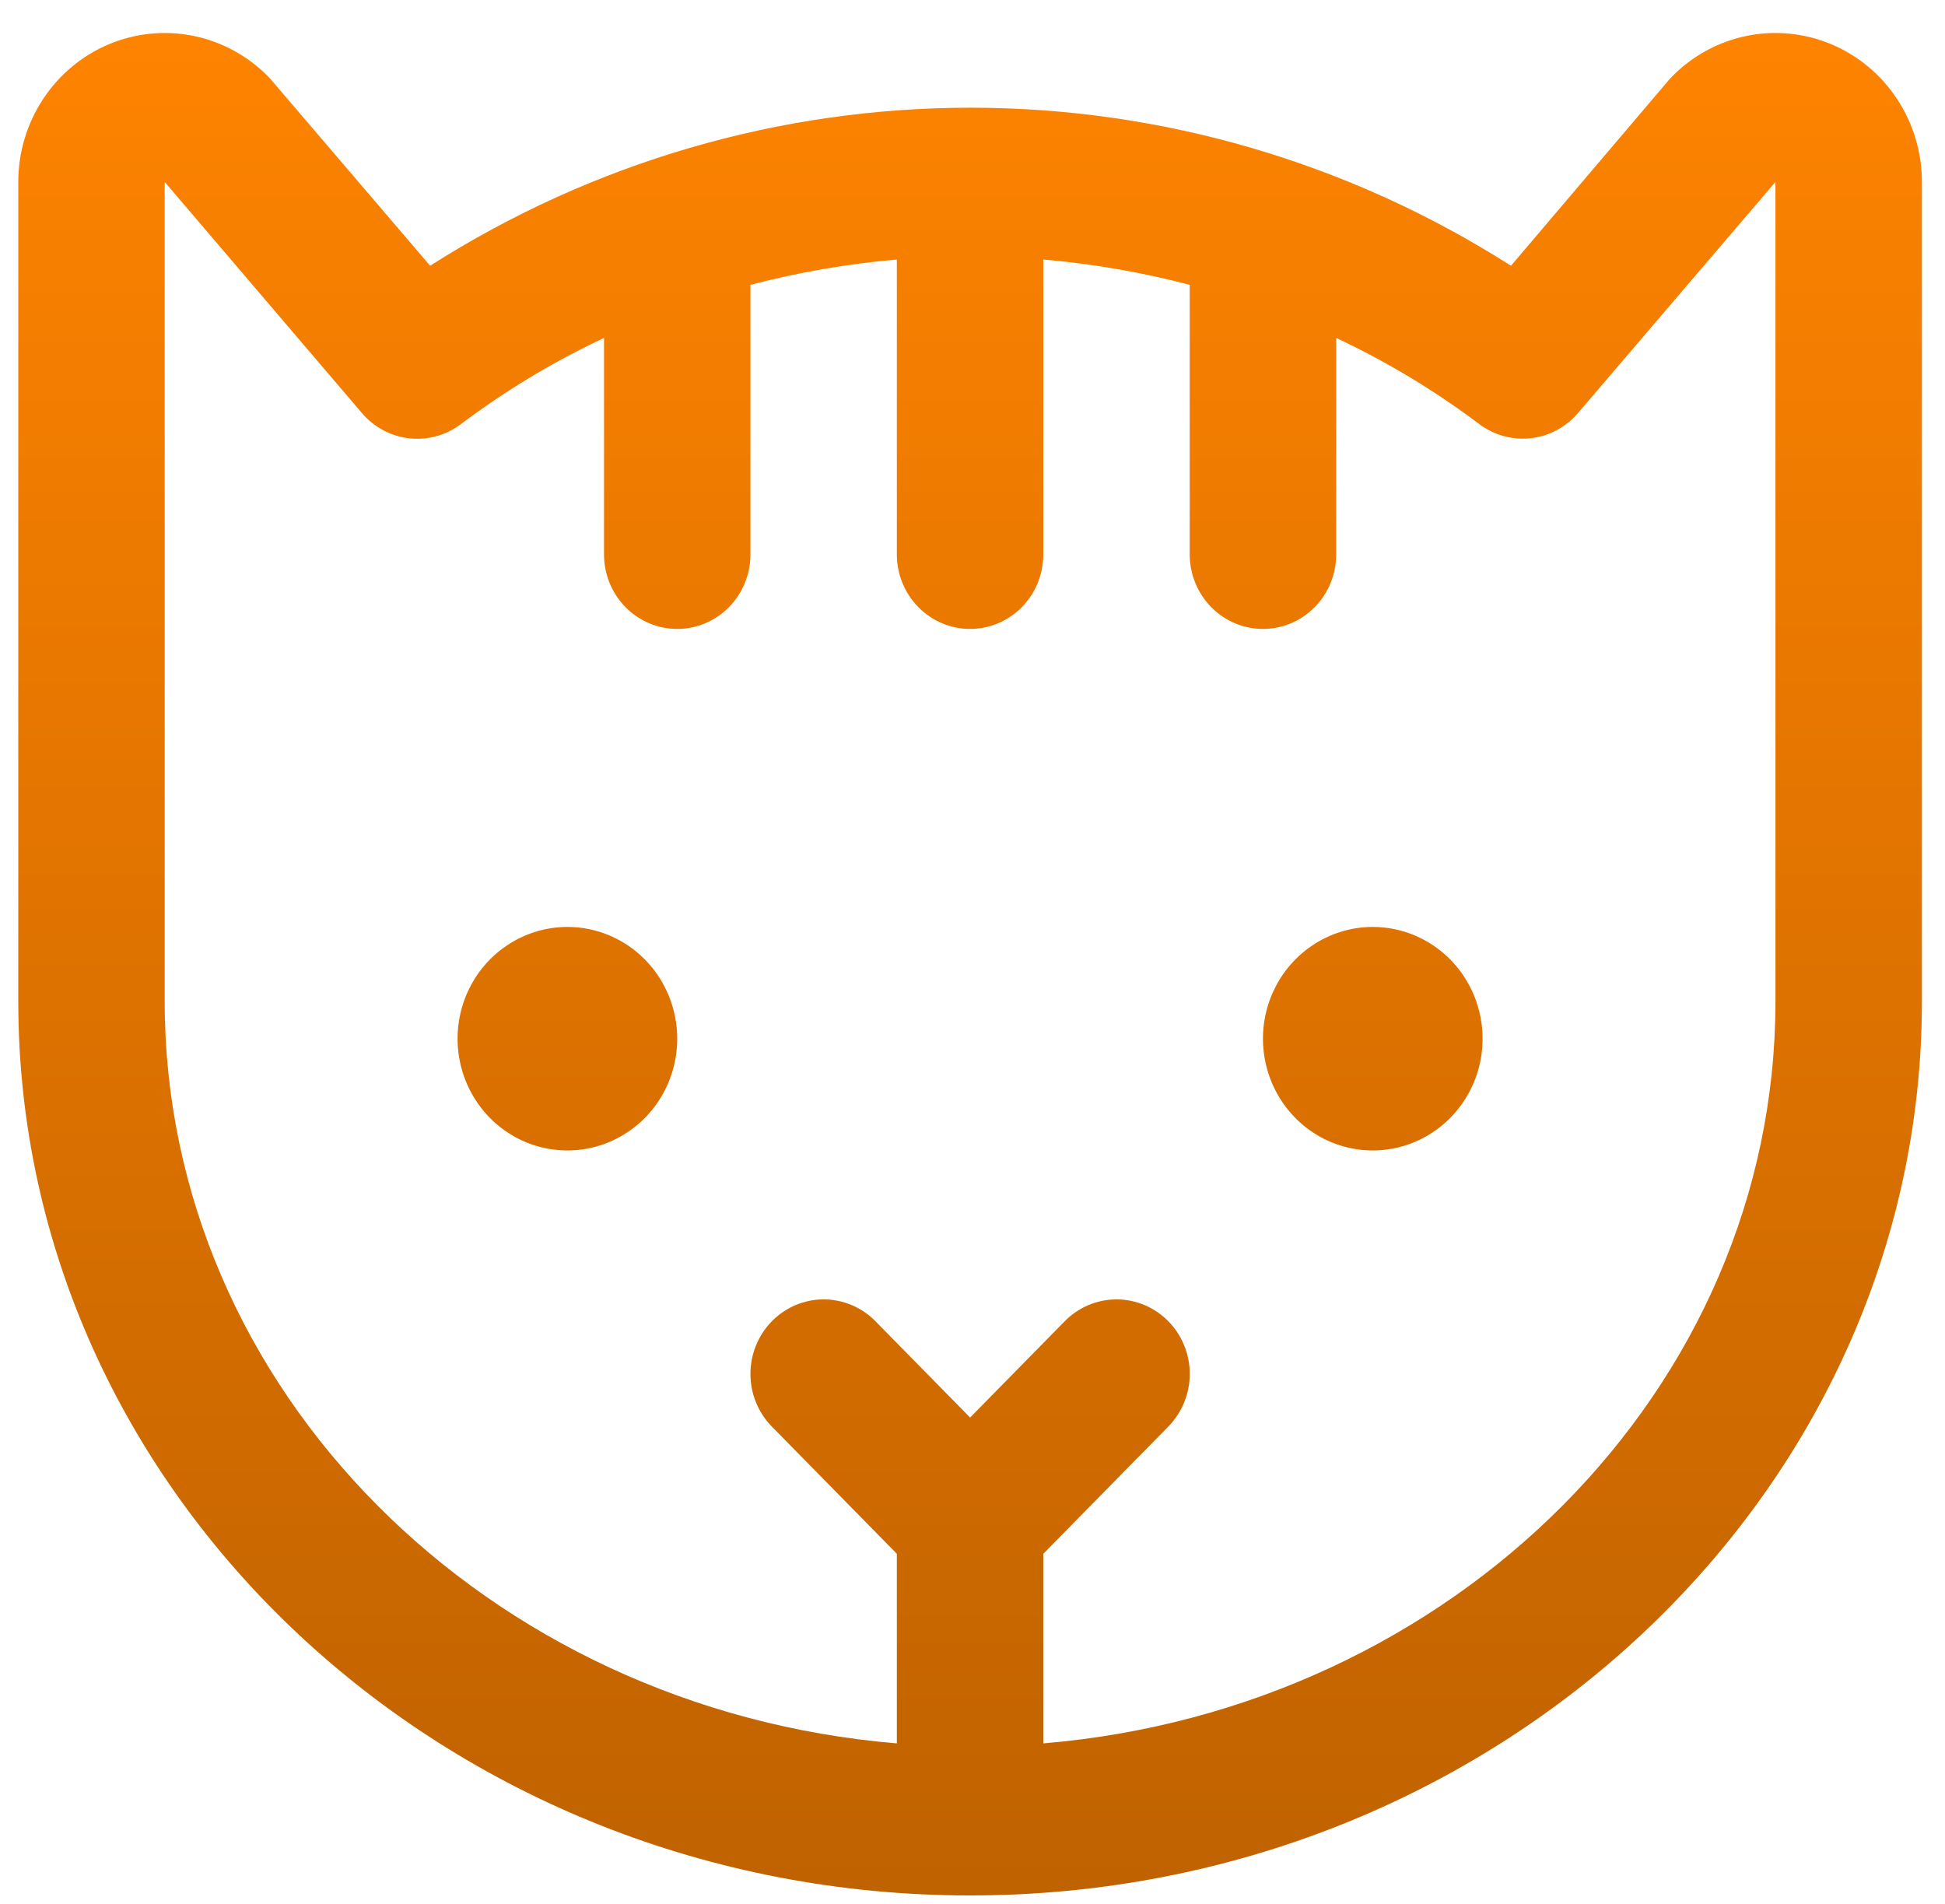 <svg width="47" height="46" viewBox="0 0 47 46" fill="none" xmlns="http://www.w3.org/2000/svg">
<g filter="url(#filter0_ii_163_147)">
<path d="M16.365 25.097C16.365 25.631 16.209 26.153 15.918 26.597C15.626 27.041 15.211 27.387 14.727 27.591C14.242 27.796 13.708 27.849 13.193 27.745C12.678 27.641 12.206 27.384 11.834 27.006C11.463 26.628 11.21 26.147 11.108 25.623C11.006 25.1 11.058 24.557 11.259 24.063C11.46 23.57 11.8 23.148 12.237 22.852C12.673 22.555 13.186 22.396 13.711 22.396C14.415 22.396 15.09 22.681 15.588 23.187C16.085 23.694 16.365 24.381 16.365 25.097ZM33.172 22.396C32.648 22.396 32.135 22.555 31.698 22.852C31.262 23.148 30.922 23.57 30.721 24.063C30.52 24.557 30.467 25.1 30.57 25.623C30.672 26.147 30.925 26.628 31.296 27.006C31.667 27.384 32.14 27.641 32.655 27.745C33.17 27.849 33.703 27.796 34.188 27.591C34.673 27.387 35.087 27.041 35.379 26.597C35.671 26.153 35.826 25.631 35.826 25.097C35.826 24.381 35.547 23.694 35.049 23.187C34.551 22.681 33.876 22.396 33.172 22.396ZM46.442 4.396V24.197C46.442 36.106 36.125 45.797 23.442 45.797C10.759 45.797 0.442 36.106 0.442 24.197V4.396C0.442 3.684 0.65 2.988 1.039 2.397C1.427 1.805 1.98 1.344 2.626 1.071C3.273 0.799 3.984 0.728 4.67 0.866C5.356 1.005 5.987 1.348 6.481 1.851C6.512 1.882 6.539 1.912 6.565 1.943L10.394 6.421C14.308 3.926 18.834 2.602 23.453 2.602C28.072 2.602 32.598 3.926 36.512 6.421L40.318 1.943C40.344 1.912 40.371 1.882 40.402 1.851C40.897 1.348 41.527 1.005 42.213 0.866C42.9 0.728 43.611 0.799 44.257 1.071C44.904 1.344 45.456 1.805 45.845 2.397C46.234 2.988 46.441 3.684 46.442 4.396ZM42.903 4.396L38.135 9.976C37.843 10.319 37.435 10.538 36.992 10.588C36.549 10.638 36.103 10.516 35.745 10.246C34.665 9.434 33.507 8.737 32.288 8.165V13.396C32.288 13.874 32.102 14.331 31.77 14.669C31.438 15.007 30.988 15.196 30.519 15.196C30.049 15.196 29.599 15.007 29.268 14.669C28.936 14.331 28.749 13.874 28.749 13.396V6.882C27.589 6.578 26.405 6.374 25.211 6.27V13.396C25.211 13.874 25.025 14.331 24.693 14.669C24.361 15.007 23.911 15.196 23.442 15.196C22.973 15.196 22.523 15.007 22.191 14.669C21.859 14.331 21.672 13.874 21.672 13.396V6.27C20.478 6.374 19.295 6.578 18.134 6.882V13.396C18.134 13.874 17.948 14.331 17.616 14.669C17.284 15.007 16.834 15.196 16.365 15.196C15.896 15.196 15.446 15.007 15.114 14.669C14.782 14.331 14.596 13.874 14.596 13.396V8.165C13.377 8.737 12.218 9.434 11.139 10.246C10.781 10.517 10.336 10.64 9.893 10.591C9.45 10.542 9.041 10.325 8.748 9.983L3.98 4.396V24.197C3.98 33.57 11.767 41.297 21.672 42.123V37.542L18.651 34.468C18.487 34.301 18.357 34.102 18.268 33.884C18.179 33.666 18.134 33.431 18.134 33.195C18.134 32.959 18.18 32.724 18.269 32.506C18.358 32.288 18.488 32.089 18.653 31.922C18.985 31.585 19.435 31.395 19.904 31.395C20.136 31.396 20.366 31.442 20.581 31.533C20.796 31.623 20.991 31.756 21.155 31.923L23.442 34.25L25.729 31.923C25.893 31.756 26.088 31.623 26.302 31.533C26.517 31.442 26.747 31.396 26.979 31.395C27.212 31.395 27.442 31.442 27.657 31.532C27.871 31.623 28.066 31.755 28.231 31.922C28.395 32.089 28.526 32.288 28.615 32.506C28.704 32.724 28.75 32.959 28.75 33.195C28.75 33.431 28.704 33.666 28.615 33.884C28.526 34.102 28.396 34.301 28.232 34.468L25.211 37.542V42.123C35.117 41.293 42.903 33.573 42.903 24.197V4.396Z" fill="url(#paint0_linear_163_147)"/>
</g>
<defs>
<filter id="filter0_ii_163_147" x="0.442" y="-1.104" width="46" height="48.802" filterUnits="userSpaceOnUse" color-interpolation-filters="sRGB">
<feFlood flood-opacity="0" result="BackgroundImageFix"/>
<feBlend mode="normal" in="SourceGraphic" in2="BackgroundImageFix" result="shape"/>
<feColorMatrix in="SourceAlpha" type="matrix" values="0 0 0 0 0 0 0 0 0 0 0 0 0 0 0 0 0 0 127 0" result="hardAlpha"/>
<feOffset dy="1.901"/>
<feGaussianBlur stdDeviation="0.951"/>
<feComposite in2="hardAlpha" operator="arithmetic" k2="-1" k3="1"/>
<feColorMatrix type="matrix" values="0 0 0 0 1 0 0 0 0 0.532 0 0 0 0 0 0 0 0 1 0"/>
<feBlend mode="normal" in2="shape" result="effect1_innerShadow_163_147"/>
<feColorMatrix in="SourceAlpha" type="matrix" values="0 0 0 0 0 0 0 0 0 0 0 0 0 0 0 0 0 0 127 0" result="hardAlpha"/>
<feOffset dy="-1.901"/>
<feGaussianBlur stdDeviation="0.951"/>
<feComposite in2="hardAlpha" operator="arithmetic" k2="-1" k3="1"/>
<feColorMatrix type="matrix" values="0 0 0 0 0.712 0 0 0 0 0.367 0 0 0 0 0 0 0 0 1 0"/>
<feBlend mode="normal" in2="effect1_innerShadow_163_147" result="effect2_innerShadow_163_147"/>
</filter>
<linearGradient id="paint0_linear_163_147" x1="23.442" y1="0.797" x2="23.442" y2="45.797" gradientUnits="userSpaceOnUse">
<stop stop-color="#FE8300"/>
<stop offset="1" stop-color="#BF6200"/>
</linearGradient>
</defs>
</svg>
